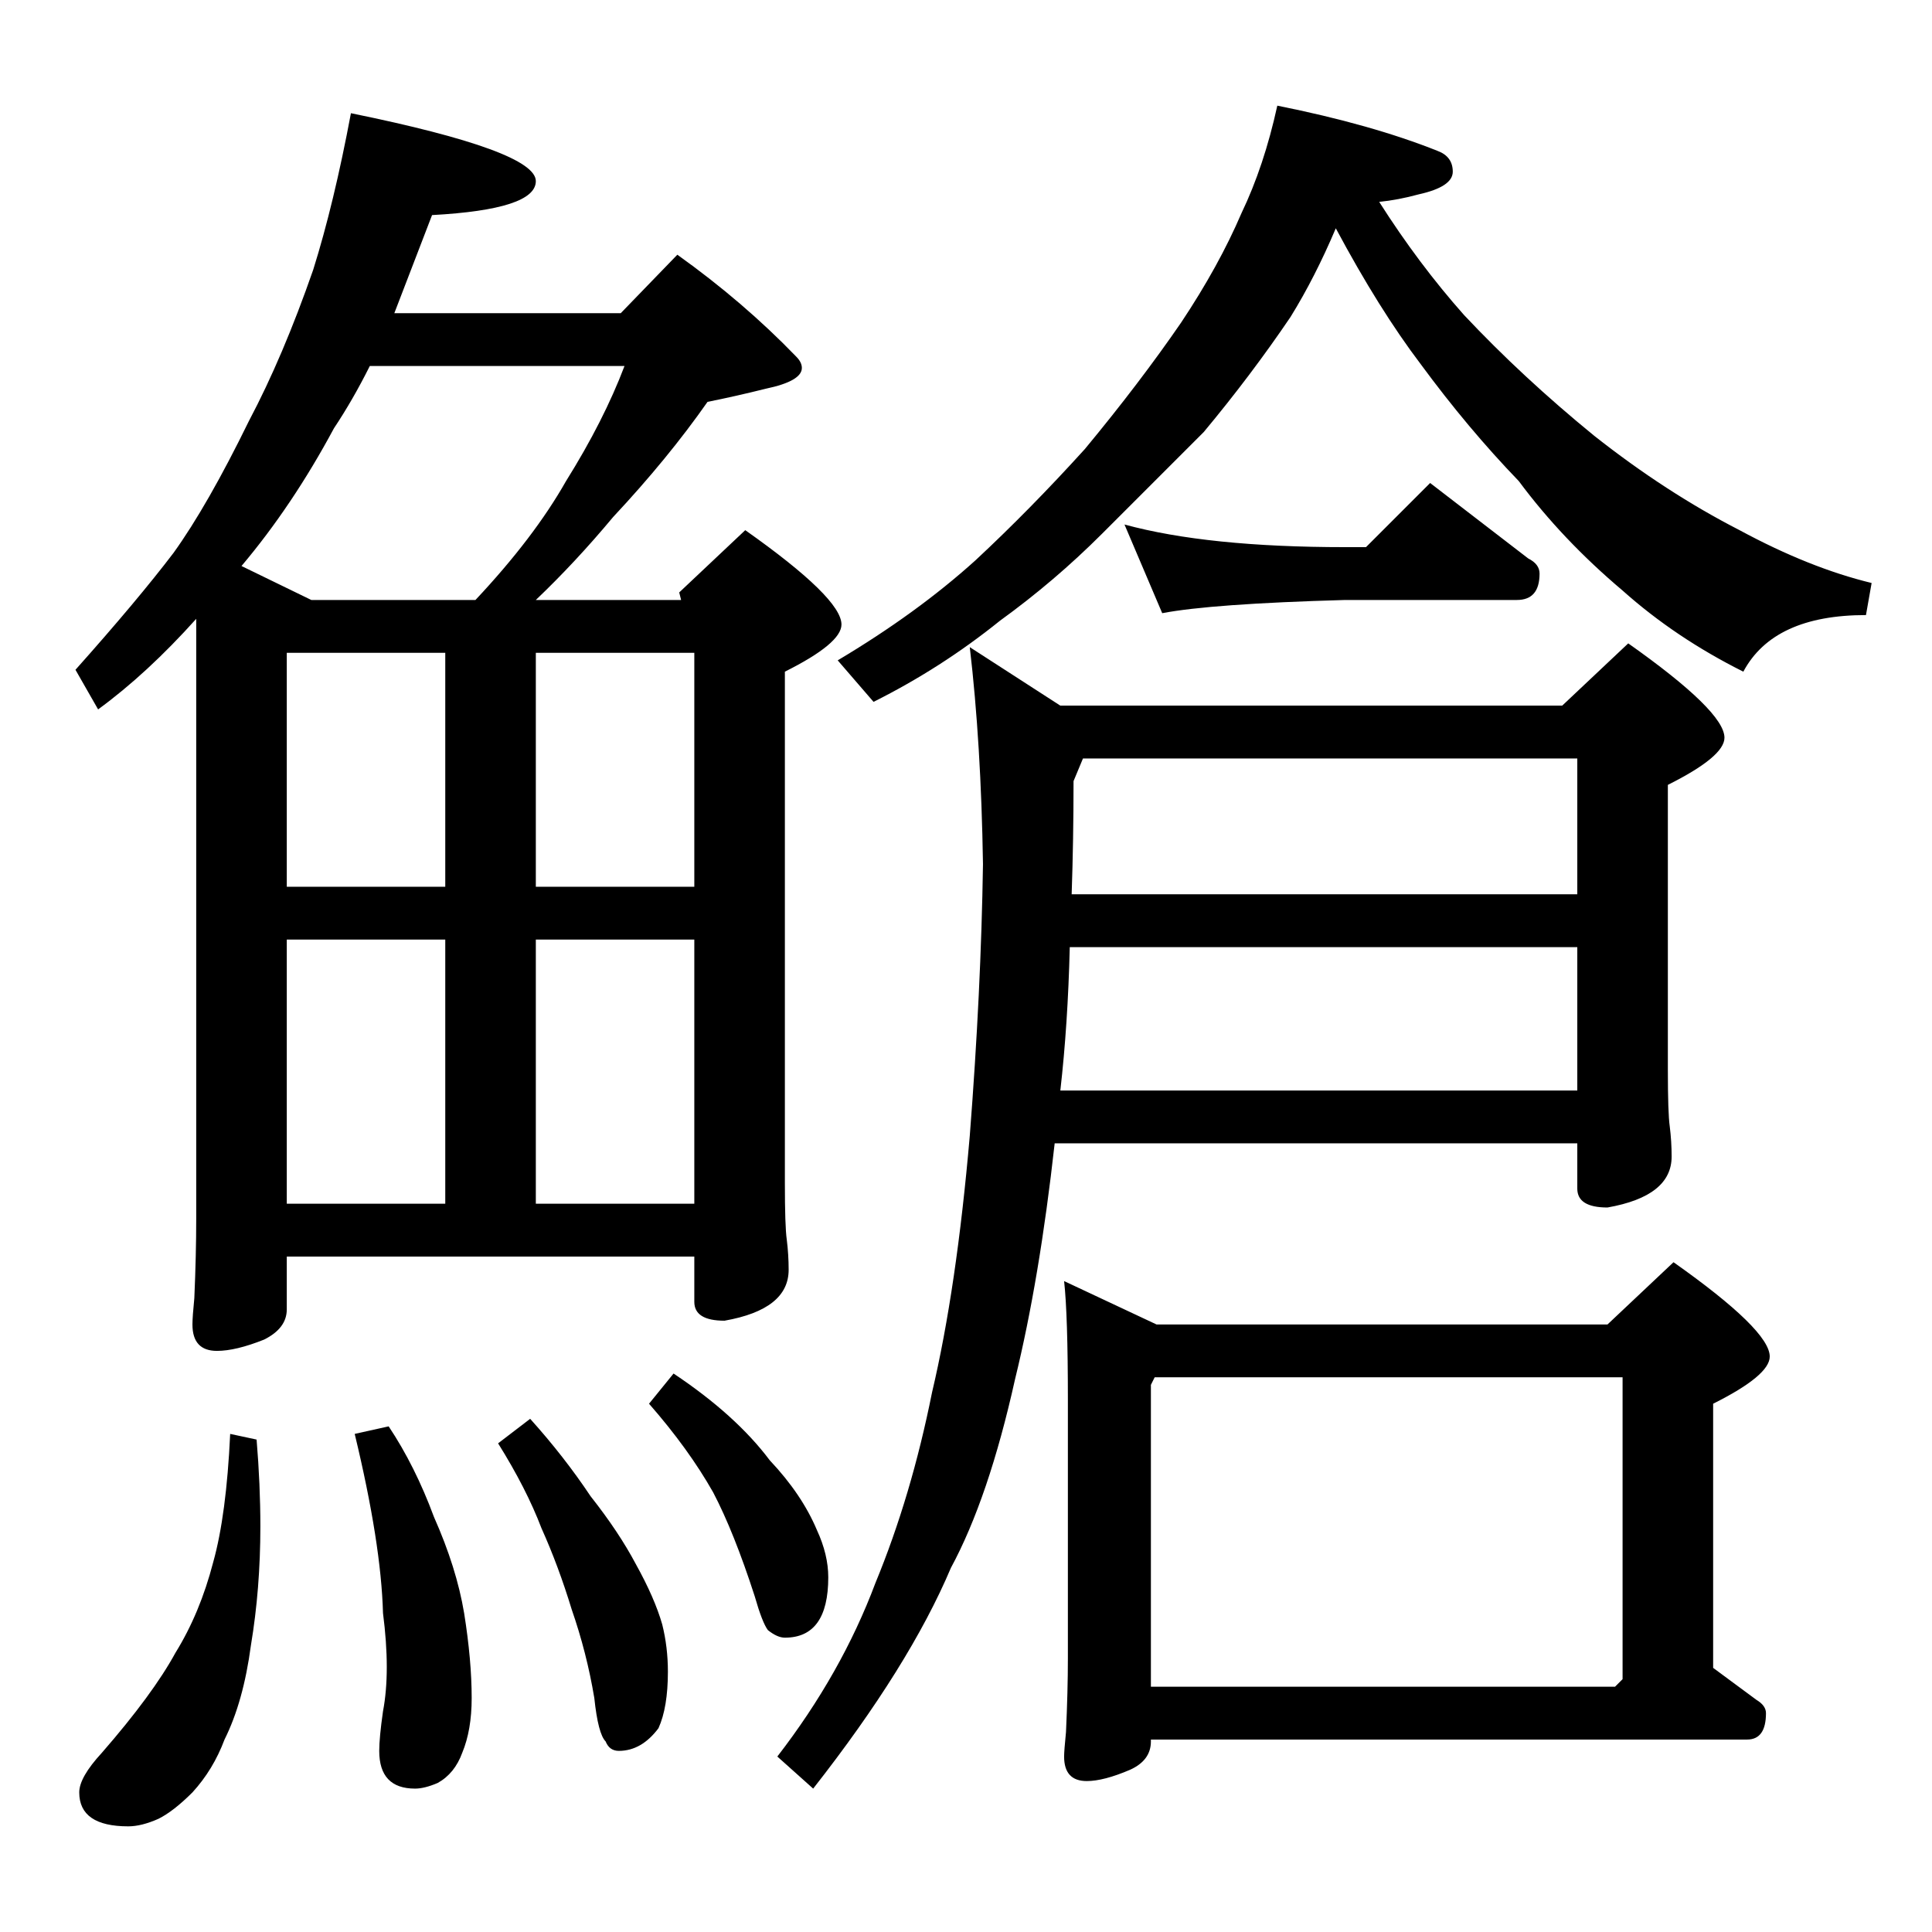 <?xml version="1.0" standalone="no"?>
<!DOCTYPE svg PUBLIC "-//W3C//DTD SVG 1.1//EN" "http://www.w3.org/Graphics/SVG/1.1/DTD/svg11.dtd" >
<svg xmlns="http://www.w3.org/2000/svg" xmlns:xlink="http://www.w3.org/1999/xlink" version="1.1" viewBox="0 -204 1024 1024">
  <g transform="matrix(1 0 0 -1 0 820)">
   <path fill="currentColor"
d="M677 968q50 -10 85 -24q8 -3 8 -11t-18 -12q-11 -3 -21 -4q21 -33 45 -60q31 -33 69 -64q38 -30 77 -50q37 -20 70 -28l-3 -17q-49 0 -65 -30q-36 18 -64 43q-32 27 -55 58q-27 28 -52 62q-22 29 -45 72q-11 -26 -24 -47q-21 -31 -46 -61l-54 -54q-25 -25 -54 -46
q-31 -25 -67 -43l-19 22q42 25 73 53q29 27 58 59q29 35 51 67q20 30 32 58q12 25 19 57zM596 746q44 -12 117 -12h11l34 34l52 -40q6 -3 6 -8q0 -14 -12 -14h-91q-71 -2 -97 -7zM828 650l35 33q51 -36 51 -50q0 -10 -30 -25v-151q0 -23 1 -30q1 -8 1 -16q0 -21 -34 -27
q-16 0 -16 10v24h-277q-8 -72 -21 -125q-14 -63 -34 -100q-22 -52 -73 -117l-19 17q34 44 52 92q19 46 30 101q13 55 20 136q6 77 7 144q-1 64 -7 115l48 -31h266zM574 622l-5 -12q0 -31 -1 -60h268v72h-262zM567 522q-1 -41 -5 -76h274v76h-269zM564 345l49 -23h239l35 33
q51 -36 51 -50q0 -10 -30 -25v-140l23 -17q5 -3 5 -7q0 -14 -10 -14h-316v-1q0 -10 -11 -15q-14 -6 -23 -6q-12 0 -12 13q0 3 1 13q1 22 1 39v137q0 45 -2 63zM610 130h246l4 4v160h-248l-2 -4v-160zM186 964q98 -20 98 -36q0 -15 -55 -18l-20 -52h120l30 31q35 -25 63 -54
q3 -3 3 -6q0 -7 -19 -11q-16 -4 -31 -7q-21 -30 -50 -61q-20 -24 -41 -44h77l-1 4l35 33q51 -36 51 -50q0 -10 -30 -25v-271q0 -23 1 -30q1 -8 1 -16q0 -21 -34 -27q-16 0 -16 10v24h-216v-28q0 -10 -12 -16q-15 -6 -25 -6q-13 0 -13 14q0 4 1 14q1 23 1 42v318
q-26 -29 -52 -48l-12 21q33 37 52 62q18 25 40 70q18 34 34 80q11 35 20 83zM368 386v140h-84v-140h84zM368 554v124h-84v-124h84zM152 386h84v140h-84v-140zM236 554v124h-84v-124h84zM165 706h87q31 33 48 63q20 32 31 61h-135q-9 -18 -19 -33q-22 -41 -49 -73zM122 264
l14 -3q2 -24 2 -46q0 -33 -5 -63q-4 -30 -14 -50q-6 -16 -17 -28q-10 -10 -18 -14q-9 -4 -16 -4q-26 0 -26 18q0 8 12 21q27 31 39 53q13 21 20 48q7 25 9 68zM206 268q14 -21 24 -48q12 -27 16 -51q4 -25 4 -45q0 -17 -5 -29q-4 -11 -13 -16q-7 -3 -12 -3q-19 0 -19 20
q0 7 2 21q4 21 0 52q-1 37 -15 95zM281 272q18 -20 32 -41q15 -19 24 -36q10 -18 14 -32q3 -12 3 -25q0 -19 -5 -30q-9 -12 -21 -12q-5 0 -7 5q-4 4 -6 23q-4 24 -12 47q-7 23 -16 43q-8 21 -23 45zM357 296q33 -22 51 -46q17 -18 25 -37q6 -13 6 -25q0 -32 -23 -32
q-4 0 -9 4q-3 4 -7 18q-11 34 -22 55q-13 23 -34 47z" />
  </g>

</svg>
